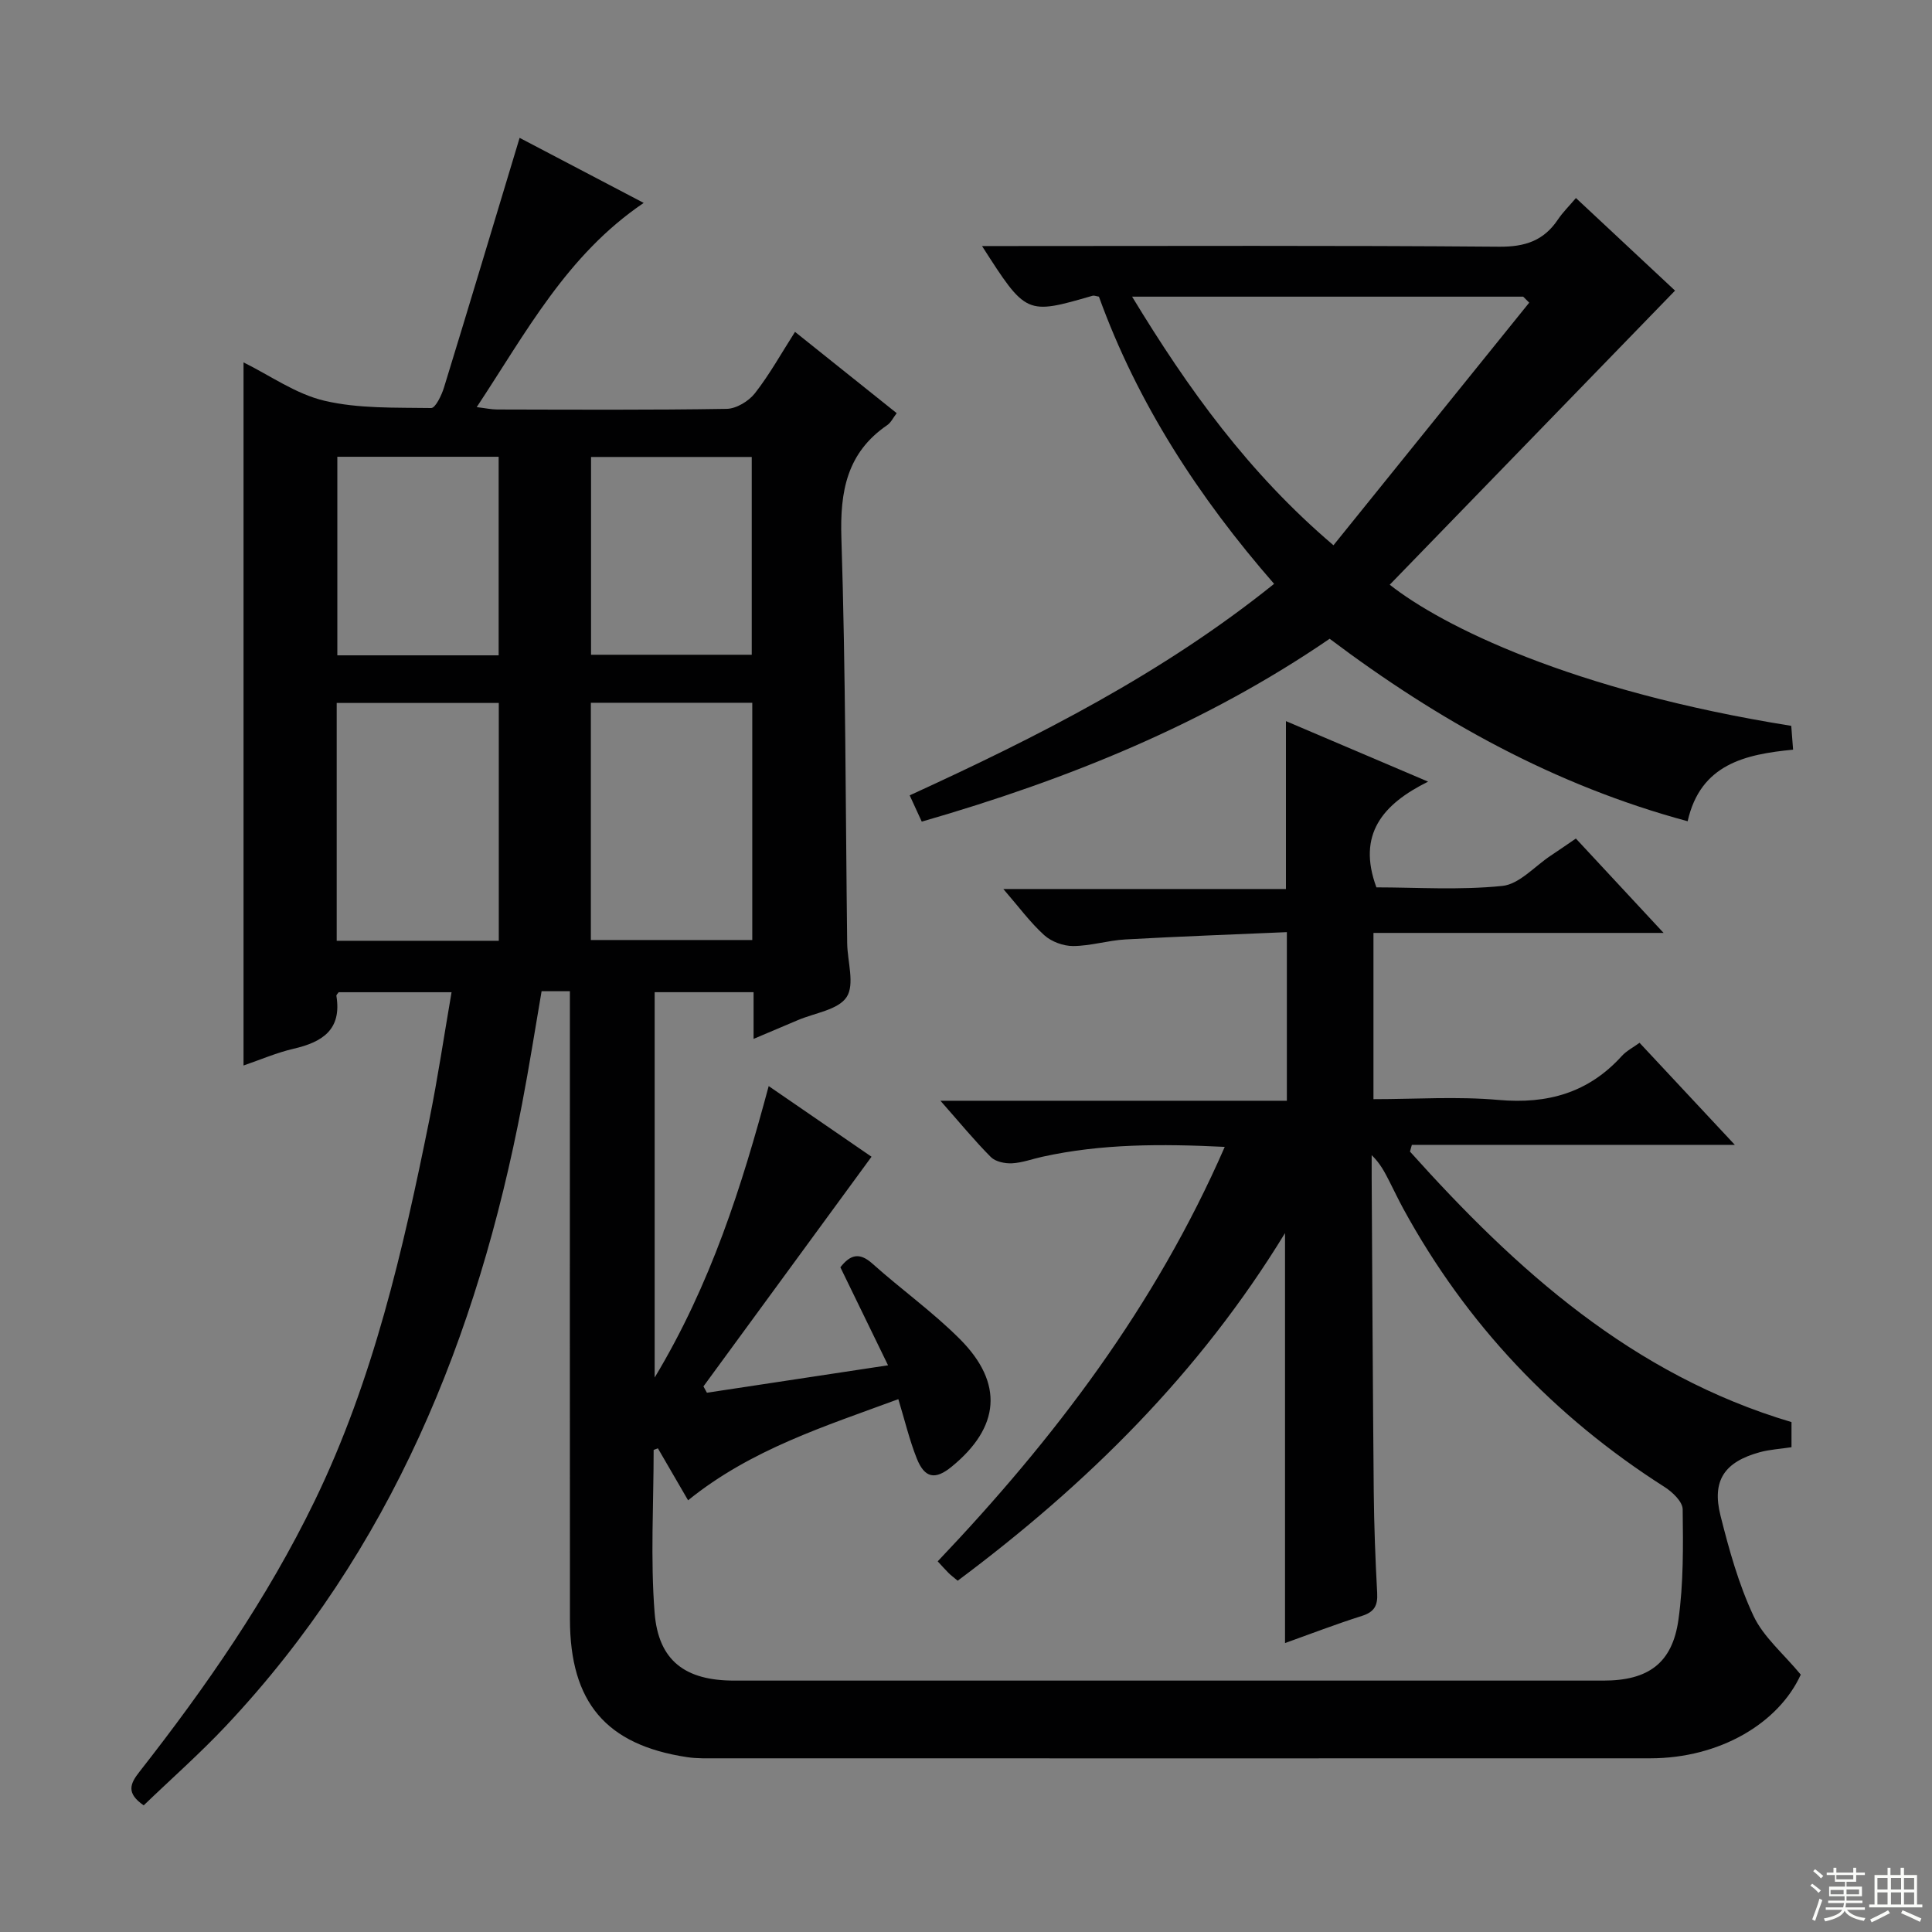 <svg enable-background="new 0 0 400 400" viewBox="0 0 400 400" xmlns="http://www.w3.org/2000/svg"><rect x="0" y="0" width="400" height="400" fill="#808080" stroke="none"/><path d="m198.28 327.27c-.88-.74-1.42-1.13-1.88-1.59-.7-.7-1.35-1.44-2.26-2.42 24.11-25.36 45.04-52.84 59.43-85.81-13.19-.65-25.53-.65-37.74 2.04-2.11.46-4.19 1.25-6.31 1.36-1.46.07-3.41-.33-4.37-1.29-3.39-3.4-6.44-7.13-10.44-11.66h71.72c0-11.8 0-22.83 0-34.91-11.26.49-22.34.89-33.41 1.51-3.63.2-7.22 1.35-10.83 1.37-2.02.01-4.5-.9-5.99-2.25-2.92-2.64-5.29-5.89-8.47-9.56h58.51c0-11.75 0-22.94 0-34.76 9.37 3.99 18.76 7.99 29.43 12.53-9.42 4.67-14.74 10.95-10.7 21.89 8.24 0 17.24.61 26.08-.3 3.51-.36 6.68-4.06 10-6.26 1.65-1.09 3.27-2.22 5.22-3.55 5.82 6.27 11.54 12.42 18.16 19.54-20.72 0-40.22 0-60.07 0v34.42c8.66 0 17.34-.6 25.9.16 10.15.9 18.61-1.48 25.51-9.09.98-1.08 2.37-1.78 3.68-2.74 6.33 6.77 12.55 13.44 19.73 21.13-23.05 0-44.96 0-66.87 0-.13.46-.26.92-.39 1.39 22 24.53 46.05 46.22 78.99 56.01v5.2c-2.34.36-4.5.47-6.55 1.03-7.33 2.01-9.98 5.86-8.15 13.13 1.77 7.05 3.75 14.18 6.82 20.73 2.05 4.38 6.16 7.8 9.8 12.19-4.58 10.06-16.77 17.32-31.16 17.33-64.33.02-128.66.01-192.99 0-2.16 0-4.36.08-6.48-.25-16.7-2.54-24.18-11.31-24.2-28.53-.04-41.33-.01-82.66-.01-123.99 0-1.96 0-3.92 0-6.05-2.16 0-3.78 0-5.86 0-1.34 7.81-2.56 15.62-4.05 23.38-9.24 48.22-27.1 92.37-61.27 128.7-5.43 5.77-11.41 11.04-17.06 16.48-3.64-2.52-2.85-4.45-.88-6.95 13.78-17.58 26.47-35.88 36.26-56.05 12.15-25.04 18.3-51.89 23.76-78.93 1.74-8.61 3.03-17.3 4.6-26.42-8.2 0-15.77 0-23.37 0-.14.22-.51.53-.47.77 1.14 6.98-2.91 9.56-8.86 10.93-3.51.81-6.88 2.28-10.37 3.47 0-48.62 0-96.84 0-145.57 5.5 2.71 10.83 6.55 16.75 7.94 7.11 1.67 14.71 1.39 22.1 1.51.88.01 2.17-2.66 2.66-4.27 5.25-17.08 10.37-34.19 15.65-51.67 7.79 4.09 16.39 8.6 25.69 13.47-15.93 10.79-24.32 26.79-34.57 42.28 1.83.22 3.04.49 4.25.49 15.83.03 31.67.13 47.49-.13 2-.03 4.56-1.58 5.85-3.22 3.04-3.89 5.46-8.26 8.31-12.72 7.11 5.68 13.97 11.17 21.05 16.83-.75.98-1.19 1.95-1.95 2.47-8.35 5.71-9.81 13.68-9.5 23.35.89 27.96.86 55.95 1.2 83.92.05 3.8 1.6 8.51-.11 11.14-1.73 2.67-6.62 3.29-10.13 4.8-2.87 1.23-5.75 2.44-9.14 3.87 0-3.45 0-6.37 0-9.67-6.93 0-13.51 0-20.48 0v79.79c11.65-19.37 18-39.48 23.61-60.35 7.48 5.14 14.69 10.09 21.29 14.63-11.73 16.03-23.26 31.79-34.8 47.55.24.44.48.88.72 1.31 12.14-1.84 24.28-3.68 37.5-5.68-3.45-7.09-6.66-13.69-9.87-20.29 2-2.55 3.88-3.22 6.62-.77 5.94 5.32 12.5 10 18.12 15.63 9.14 9.16 8.3 18.27-1.72 26.44-3.38 2.76-5.57 2.39-7.21-1.74-1.51-3.8-2.46-7.82-3.81-12.26-15.08 5.58-30.46 10.36-43.53 20.94-2.1-3.61-4.18-7.19-6.25-10.76-.29.11-.59.22-.88.33 0 11.24-.68 22.53.2 33.71.79 10.01 6.41 14.05 16.46 14.05h179.99c9.23 0 14.25-3.56 15.52-12.59 1.06-7.53.98-15.25.88-22.88-.02-1.57-2.1-3.56-3.71-4.59-22.95-14.62-41.07-33.73-54.12-57.62-1.03-1.89-1.95-3.84-2.93-5.76-.94-1.84-1.89-3.68-3.63-5.35 0 1.58-.01 3.17 0 4.75.13 21.66.23 43.32.43 64.98.07 6.98.33 13.96.71 20.93.14 2.57-.58 3.92-3.14 4.73-5.37 1.7-10.63 3.73-15.94 5.63 0-28.14 0-56.05 0-84.88-17.69 28.98-40.94 51.95-67.77 71.97zm-95.01-132.49c0-16.64 0-32.85 0-49.24-11.34 0-22.35 0-33.56 0v49.24zm52.48-49.28c-11.45 0-22.34 0-33.42 0v49.12h33.42c0-16.49 0-32.59 0-49.12zm-52.51-9.82c0-13.97 0-27.5 0-41.11-11.36 0-22.36 0-33.4 0v41.11zm52.4-.12c0-14.03 0-27.44 0-40.95-11.31 0-22.32 0-33.27 0v40.95z" fill="#010102"/><path d="m190.84 170.11c-.86-1.88-1.6-3.48-2.5-5.44 26.6-12.18 52.32-25.2 75.45-43.79-15.59-17.88-28.29-37.38-36.27-59.46-.66-.11-1.02-.28-1.31-.19-13.75 3.98-13.75 3.98-22.89-10.29h5.61c33.82 0 67.64-.14 101.46.14 5.36.04 9.22-1.24 12.16-5.63 1-1.49 2.31-2.77 3.73-4.45 7.15 6.68 14.02 13.09 20.52 19.17-19.87 20.48-39.48 40.7-59.07 60.89 10.72 8.47 37.61 21.95 83.13 29.22.1 1.34.21 2.76.38 4.93-9.85.96-19.17 2.96-21.83 14.82-27.5-7.42-51.56-20.8-74.12-37.78-25.67 17.57-54.04 29.09-84.45 37.86zm125.77-107.45c-.42-.41-.84-.82-1.25-1.24-26.78 0-53.57 0-80.97 0 11.6 19.11 24.12 36.53 41.69 51.47 13.69-16.97 27.11-33.6 40.53-50.23z" fill="#010102"/><g fill="#fbfcfa"><path d="m374.8 390.4.4-.4c.7.5 1.3 1 1.8 1.4l-.5.5c-.5-.6-1.1-1.1-1.7-1.5zm1 7.3-.6-.3c.5-1.4 1.1-2.8 1.5-4.3.2.1.4.2.6.3-.5 1.3-1 2.8-1.5 4.3zm-.4-10.3.4-.4c.4.3 1 .8 1.7 1.4l-.5.5c-.4-.5-1-1-1.6-1.5zm2.5.3h1.7v-1h.6v1h3.5v-1h.6v1h1.8v.5h-1.8v1.4h-2v1h3.2v2h-3.2v.9h3.3v.5h-3.4c0 .3-.1.6-.1.9h4v.5h-3.7c.7.9 1.9 1.5 3.8 1.7-.1.2-.2.4-.3.6-2.1-.4-3.5-1.1-4-2.1-.4 1-1.8 1.7-4 2.2-.1-.2-.2-.4-.3-.6 2.1-.4 3.4-1 3.8-1.8h-3.4v-.5h3.6c.1-.3.1-.6.2-.9h-3.3v-.5h3.4c0-.3 0-.6 0-.9h-3.2v-2h3.3v-1h-2.1v-1.4h-1.7v-.5zm1.1 3.5v1h2.7c0-.3 0-.4 0-.4 0-.1 0-.2 0-.2 0-.1 0-.2 0-.3h-2.7zm1.2-3v.9h3.5v-.9zm4.7 3h-2.6v.6.4h2.6z"/><path d="m393.6 386.7h.6v1.5h2.7v6.1h1.1v.6h-11v-.6h1.1v-6.1h2.7v-1.5h.6v1.5h2.1v-1.5zm-2.7 8.8.4.6c-1.2.6-2.5 1.3-3.8 1.9-.1-.2-.2-.4-.3-.6 1.2-.6 2.5-1.2 3.7-1.9zm-2.2-6.7v2.4h2.1v-2.4zm0 3v2.5h2.1v-2.5zm2.8-3v2.4h2.1v-2.4zm0 3v2.5h2.1v-2.5zm6 6.1c-1.4-.7-2.7-1.3-3.9-1.8l.3-.6c1.5.6 2.7 1.2 3.9 1.7zm-1.2-9.1h-2.1v2.4h2.1zm-2.1 3v2.5h2.1v-2.5z"/></g></svg>